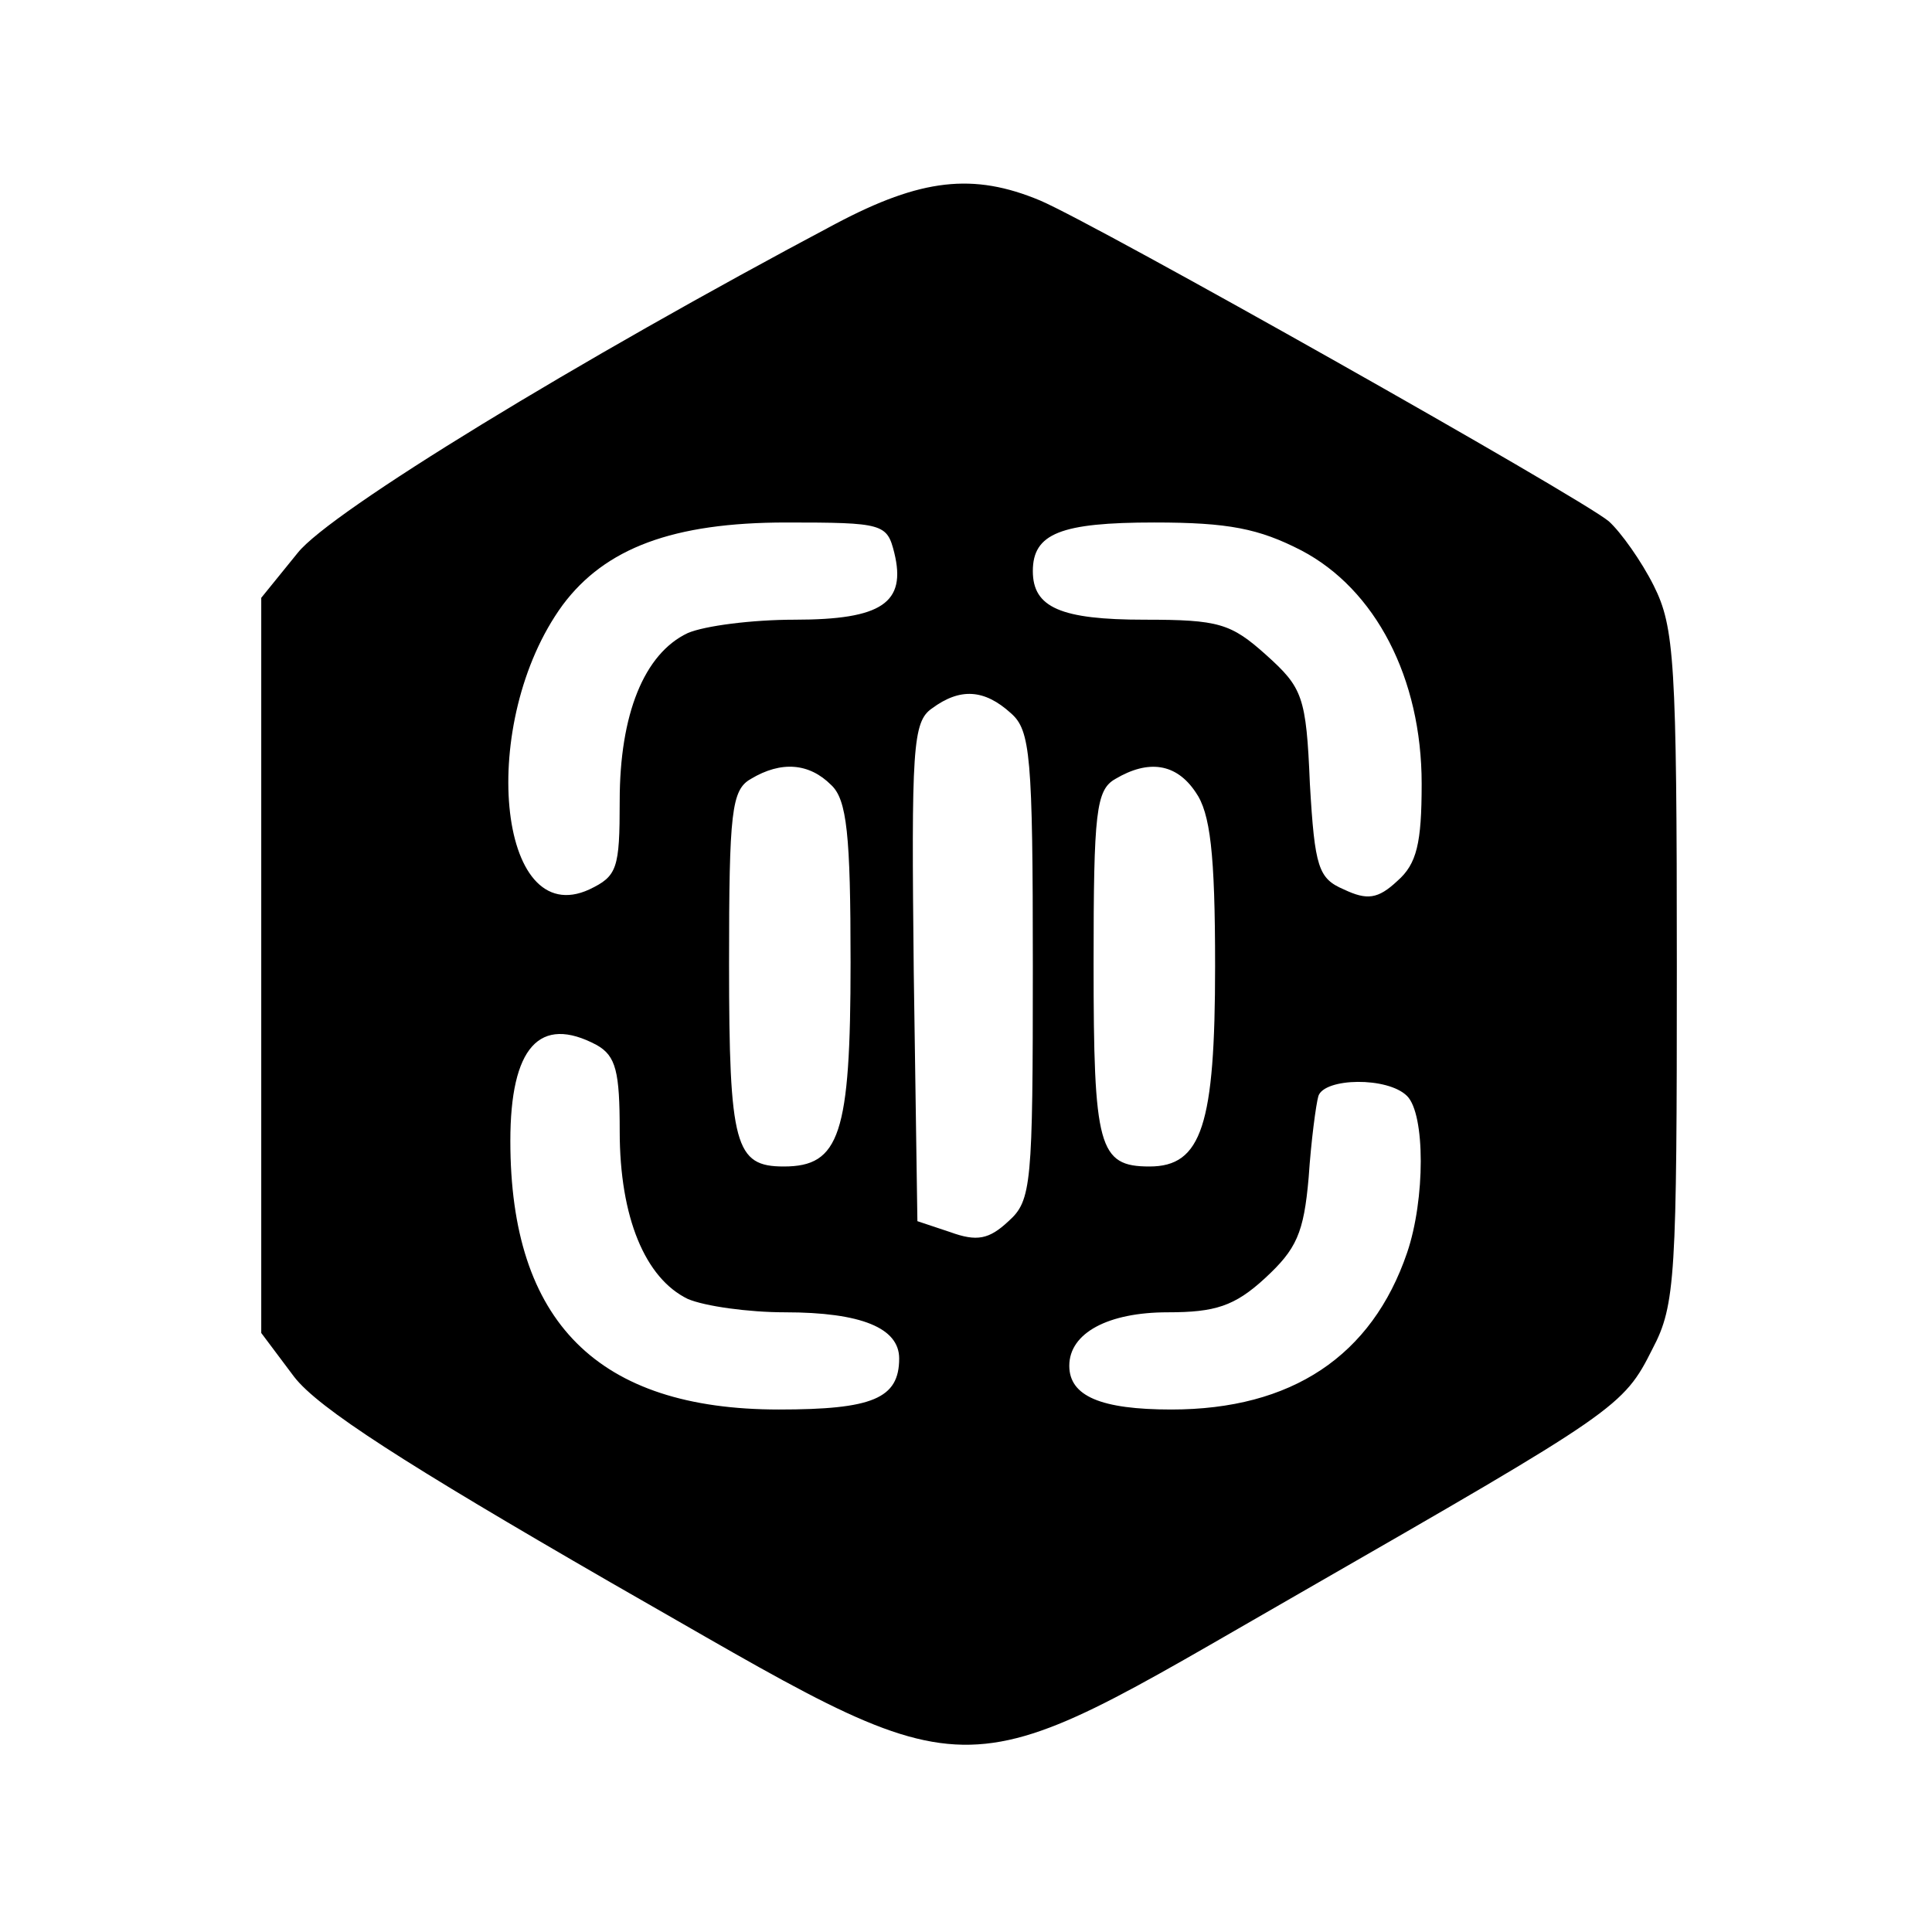 <?xml version="1.0" standalone="no"?>
<!DOCTYPE svg PUBLIC "-//W3C//DTD SVG 20010904//EN"
 "http://www.w3.org/TR/2001/REC-SVG-20010904/DTD/svg10.dtd">
<svg version="1.0" xmlns="http://www.w3.org/2000/svg"
 width="159pt" height="159pt" viewBox="0 0 159 159"
 preserveAspectRatio="xMidYMid meet">

<g transform="translate(0,159) scale(0.1,-0.1)"
fill="#000000" stroke="none">
<path d="M688 1406 c-213 -113 -416 -237 -443 -271 l-30 -37 0 -302 0 -303 27
-36 c20 -26 92 -72 260 -169 310 -177 275 -177 568 -9 261 150 266 153 290
201 19 36 20 60 20 315 0 251 -2 279 -19 313 -10 20 -27 44 -37 53 -24 20
-421 244 -468 264 -55 23 -98 18 -168 -19z m48 -271 c10 -41 -10 -55 -82 -55
-35 0 -74 -5 -88 -11 -36 -17 -56 -67 -56 -138 0 -56 -2 -62 -25 -73 -76 -35
-92 138 -22 234 35 47 91 68 184 68 80 0 83 -1 89 -25z m335 2 c61 -32 99
-105 99 -192 0 -49 -4 -66 -20 -80 -16 -15 -25 -16 -44 -7 -21 9 -24 18 -28
87 -3 72 -6 79 -36 106 -29 26 -39 29 -100 29 -69 0 -92 10 -92 40 0 31 23 40
100 40 61 0 86 -5 121 -23z m-239 -134 c16 -14 18 -35 18 -208 0 -180 -1 -193
-20 -210 -16 -15 -26 -17 -48 -9 l-27 9 -3 205 c-2 184 -1 206 15 217 23 17
43 16 65 -4z m-148 -59 c13 -12 16 -41 16 -146 0 -142 -9 -168 -55 -168 -40 0
-45 17 -45 167 0 125 2 143 18 152 25 15 48 13 66 -5z m300 -6 c12 -17 16 -50
16 -143 0 -131 -11 -165 -54 -165 -42 0 -46 16 -46 167 0 125 2 143 18 152 27
16 50 13 66 -11z m-493 -208 c16 -9 19 -22 19 -71 0 -71 21 -121 56 -138 14
-6 50 -11 80 -11 63 0 94 -13 94 -38 0 -33 -22 -42 -99 -42 -149 0 -221 72
-221 221 0 77 24 104 71 79z m667 -42 c15 -15 15 -85 0 -129 -29 -85 -95 -129
-194 -129 -58 0 -84 11 -84 36 0 27 32 44 81 44 39 0 55 5 80 28 26 24 32 37
36 83 2 30 6 60 8 67 5 15 57 16 73 0z"/>
</g>
</svg>
